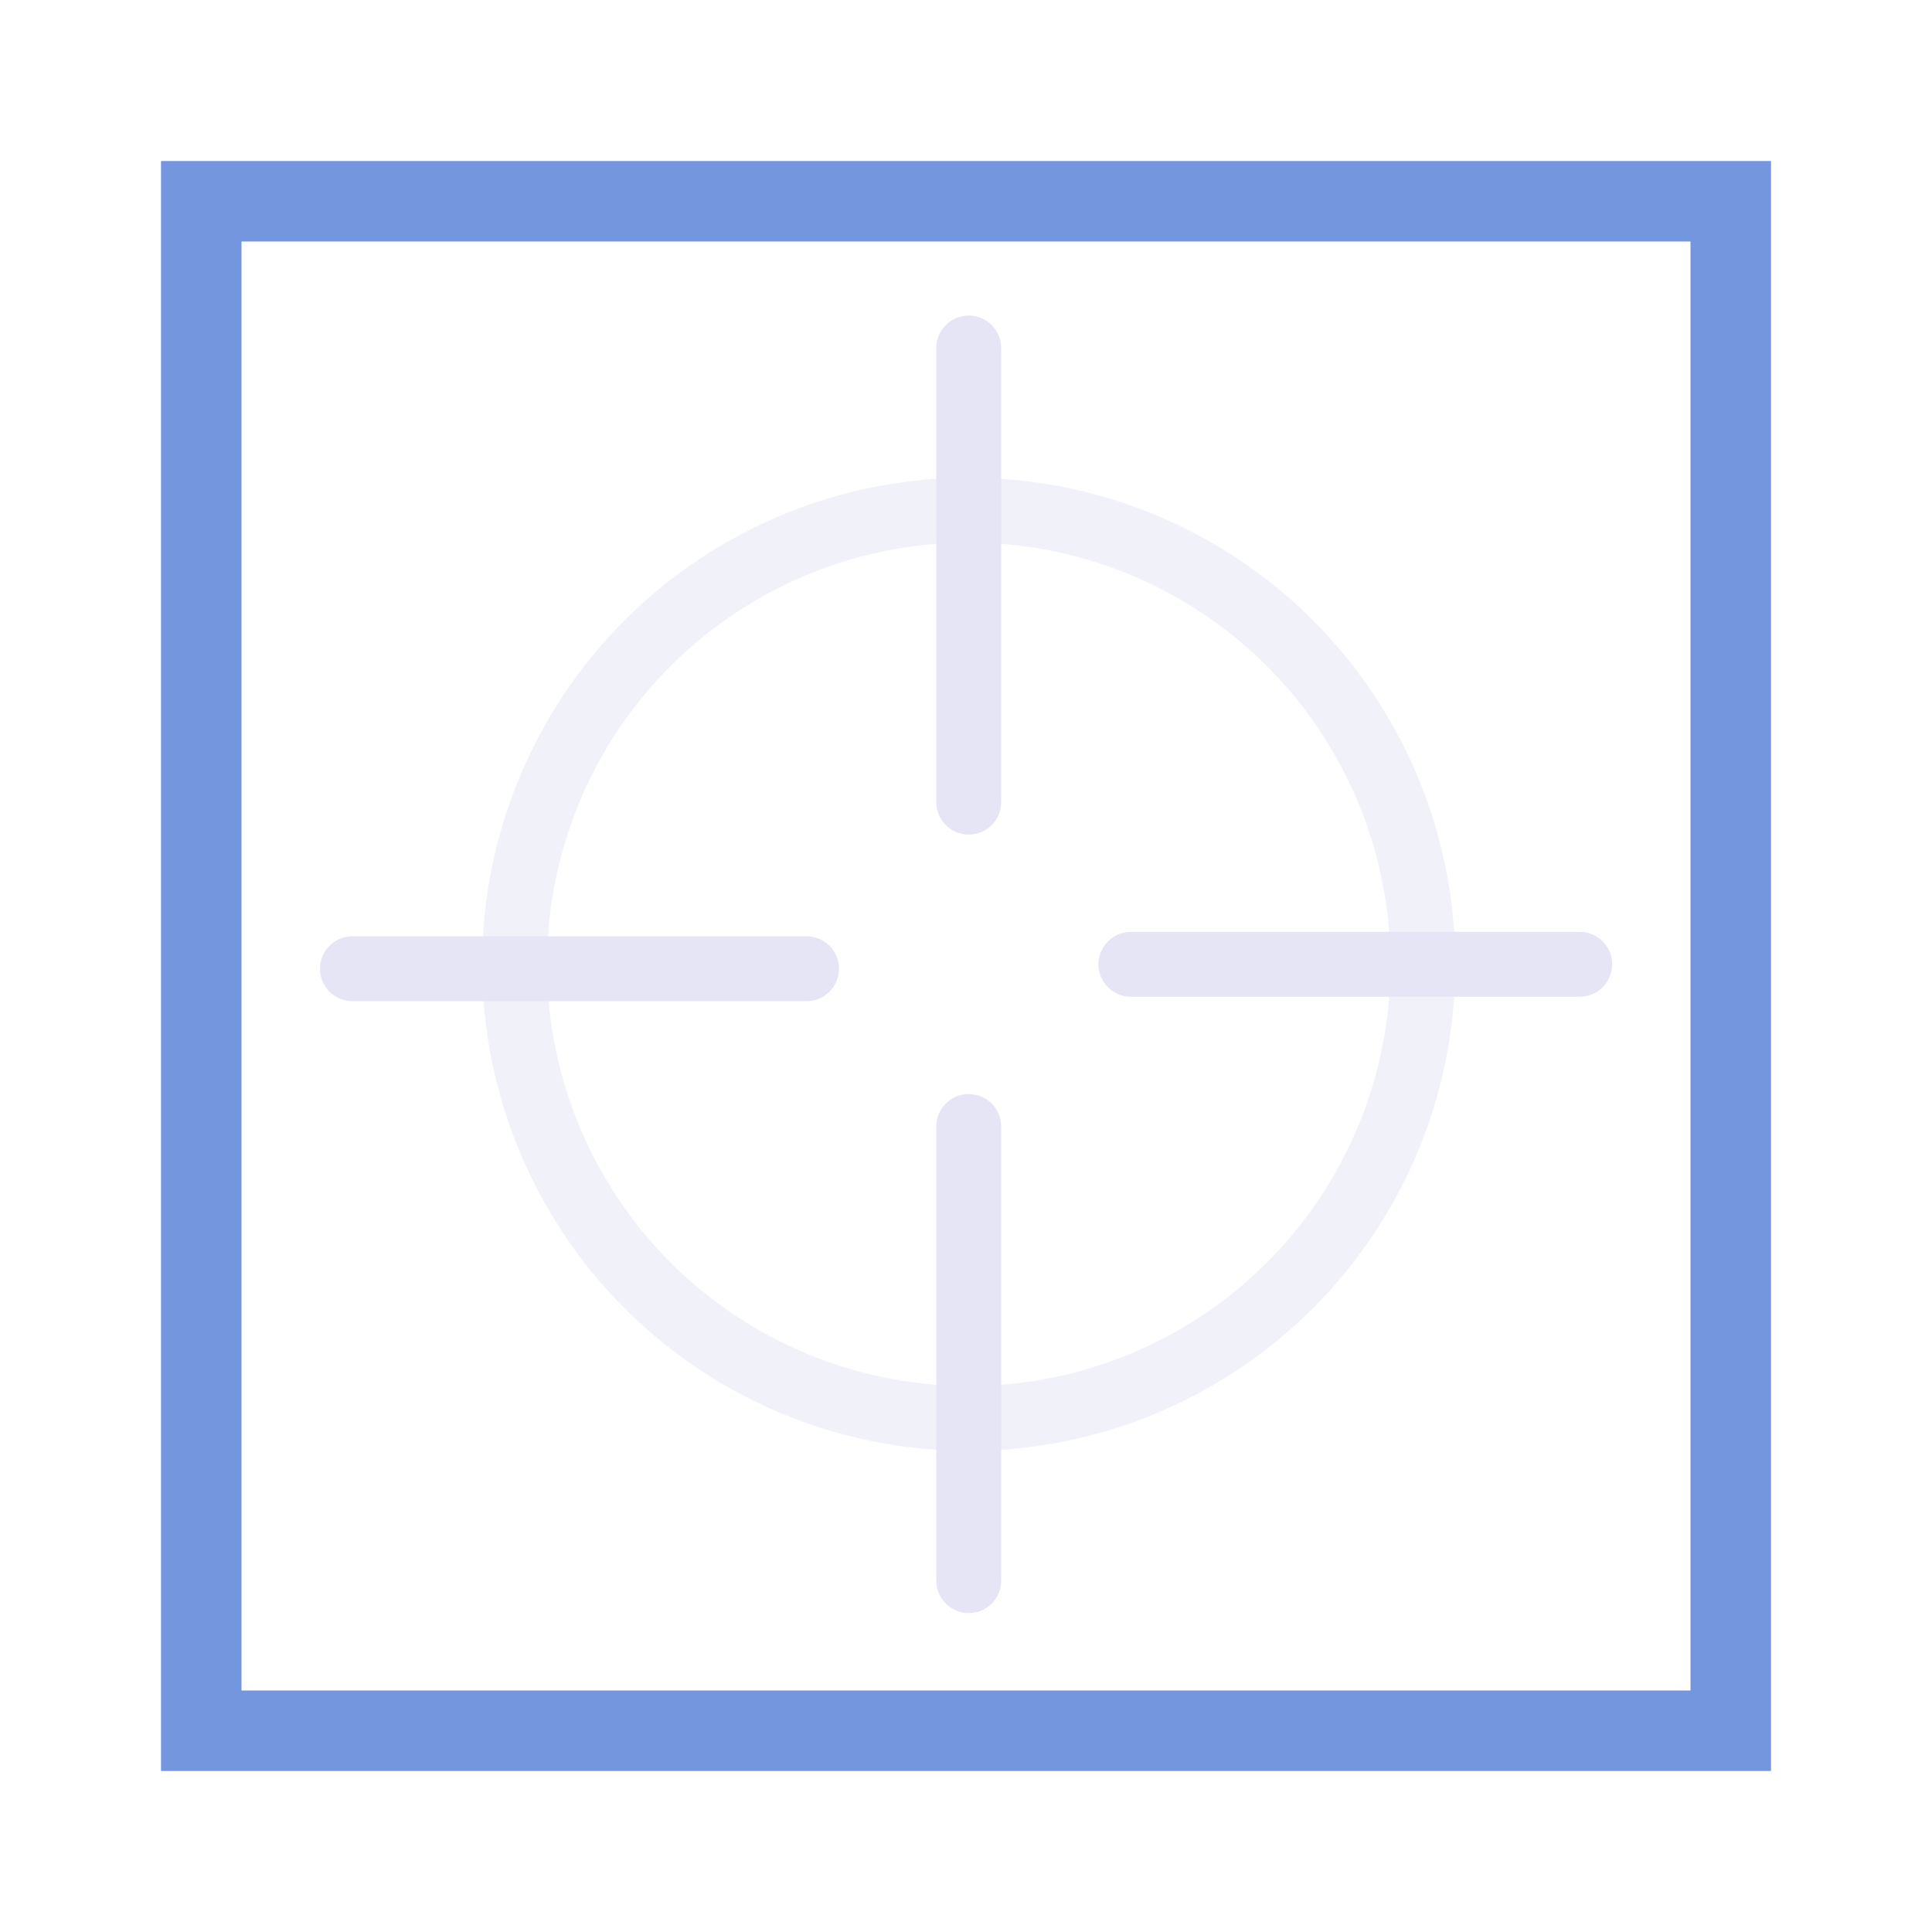<?xml version="1.0" encoding="UTF-8" standalone="no"?>
<!-- Created with Inkscape (http://www.inkscape.org/) -->

<svg
   width="48"
   height="48"
   viewBox="0 0 48 48"
   version="1.1"
   id="svg1"
   xml:space="preserve"
   inkscape:version="1.4 (e7c3feb1, 2024-10-09)"
   sodipodi:docname="SlicerIHE-Crosshair.svg"
   inkscape:export-filename="PNG/SlicerUpArrowV1-24.png"
   inkscape:export-xdpi="48"
   inkscape:export-ydpi="48"
   xmlns:inkscape="http://www.inkscape.org/namespaces/inkscape"
   xmlns:sodipodi="http://sodipodi.sourceforge.net/DTD/sodipodi-0.dtd"
   xmlns="http://www.w3.org/2000/svg"
   xmlns:svg="http://www.w3.org/2000/svg"><sodipodi:namedview
     id="namedview1"
     pagecolor="#ffffff"
     bordercolor="#111111"
     borderopacity="1"
     inkscape:showpageshadow="0"
     inkscape:pageopacity="0"
     inkscape:pagecheckerboard="1"
     inkscape:deskcolor="#d1d1d1"
     inkscape:document-units="px"
     showgrid="true"
     inkscape:zoom="3.4512547"
     inkscape:cx="27.236471"
     inkscape:cy="18.54398"
     inkscape:window-width="1384"
     inkscape:window-height="762"
     inkscape:window-x="4"
     inkscape:window-y="25"
     inkscape:window-maximized="0"
     inkscape:current-layer="LightThemeEnabledLayer"
     showguides="true"><inkscape:grid
       id="grid1"
       units="px"
       originx="0"
       originy="0"
       spacingx="2"
       spacingy="2"
       empcolor="#0099e5"
       empopacity="0.302"
       color="#0099e5"
       opacity="0.149"
       empspacing="1"
       dotted="false"
       gridanglex="30"
       gridanglez="30"
       visible="true" /><inkscape:grid
       id="grid3"
       units="px"
       originx="0"
       originy="0"
       spacingx="1"
       spacingy="1"
       empcolor="#ff1df0"
       empopacity="0.106"
       color="#ff70d9"
       opacity="0.149"
       empspacing="1"
       enabled="true"
       visible="true"
       dotted="true" /></sodipodi:namedview><defs
     id="defs1" /><g
     inkscape:label="EnabledLayer"
     id="LightThemeEnabledLayer"
     inkscape:groupmode="layer"
     style="display:inline"
     sodipodi:insensitive="true"><rect
       style="fill:none;fill-rule:evenodd;stroke:#7396df;stroke-width:2;stroke-dasharray:none"
       id="rect1"
       width="38"
       height="38"
       x="5"
       y="5" /><circle
       style="display:inline;fill:none;stroke:#e5e5f6;stroke-width:1.612;stroke-linecap:round;stroke-linejoin:round;stroke-dasharray:none;stroke-opacity:0.5;paint-order:fill markers stroke"
       id="path3"
       cx="24.068"
       cy="23.958"
       r="11.283" /><path
       style="display:inline;fill:none;stroke:#e5e5f6;stroke-width:1.612;stroke-linecap:round;stroke-linejoin:miter;stroke-dasharray:none;stroke-opacity:1"
       d="M 24.068,8.646 V 19.929"
       id="path2" /><path
       style="display:inline;fill:none;stroke:#e5e5f6;stroke-width:1.612;stroke-linecap:round;stroke-linejoin:miter;stroke-dasharray:none;stroke-opacity:1"
       d="M 20.038,24.068 H 8.756"
       id="path2-6" /><path
       style="display:inline;fill:none;stroke:#e5e5f6;stroke-width:1.612;stroke-linecap:round;stroke-linejoin:miter;stroke-dasharray:none;stroke-opacity:1"
       d="M 24.068,39.27 V 27.988"
       id="path2-1" /><path
       style="display:inline;fill:none;stroke:#e5e5f6;stroke-width:1.612;stroke-linecap:round;stroke-linejoin:miter;stroke-dasharray:none;stroke-opacity:1"
       d="M 28.097,23.958 H 39.247"
       id="path2-6-7" /></g></svg>
